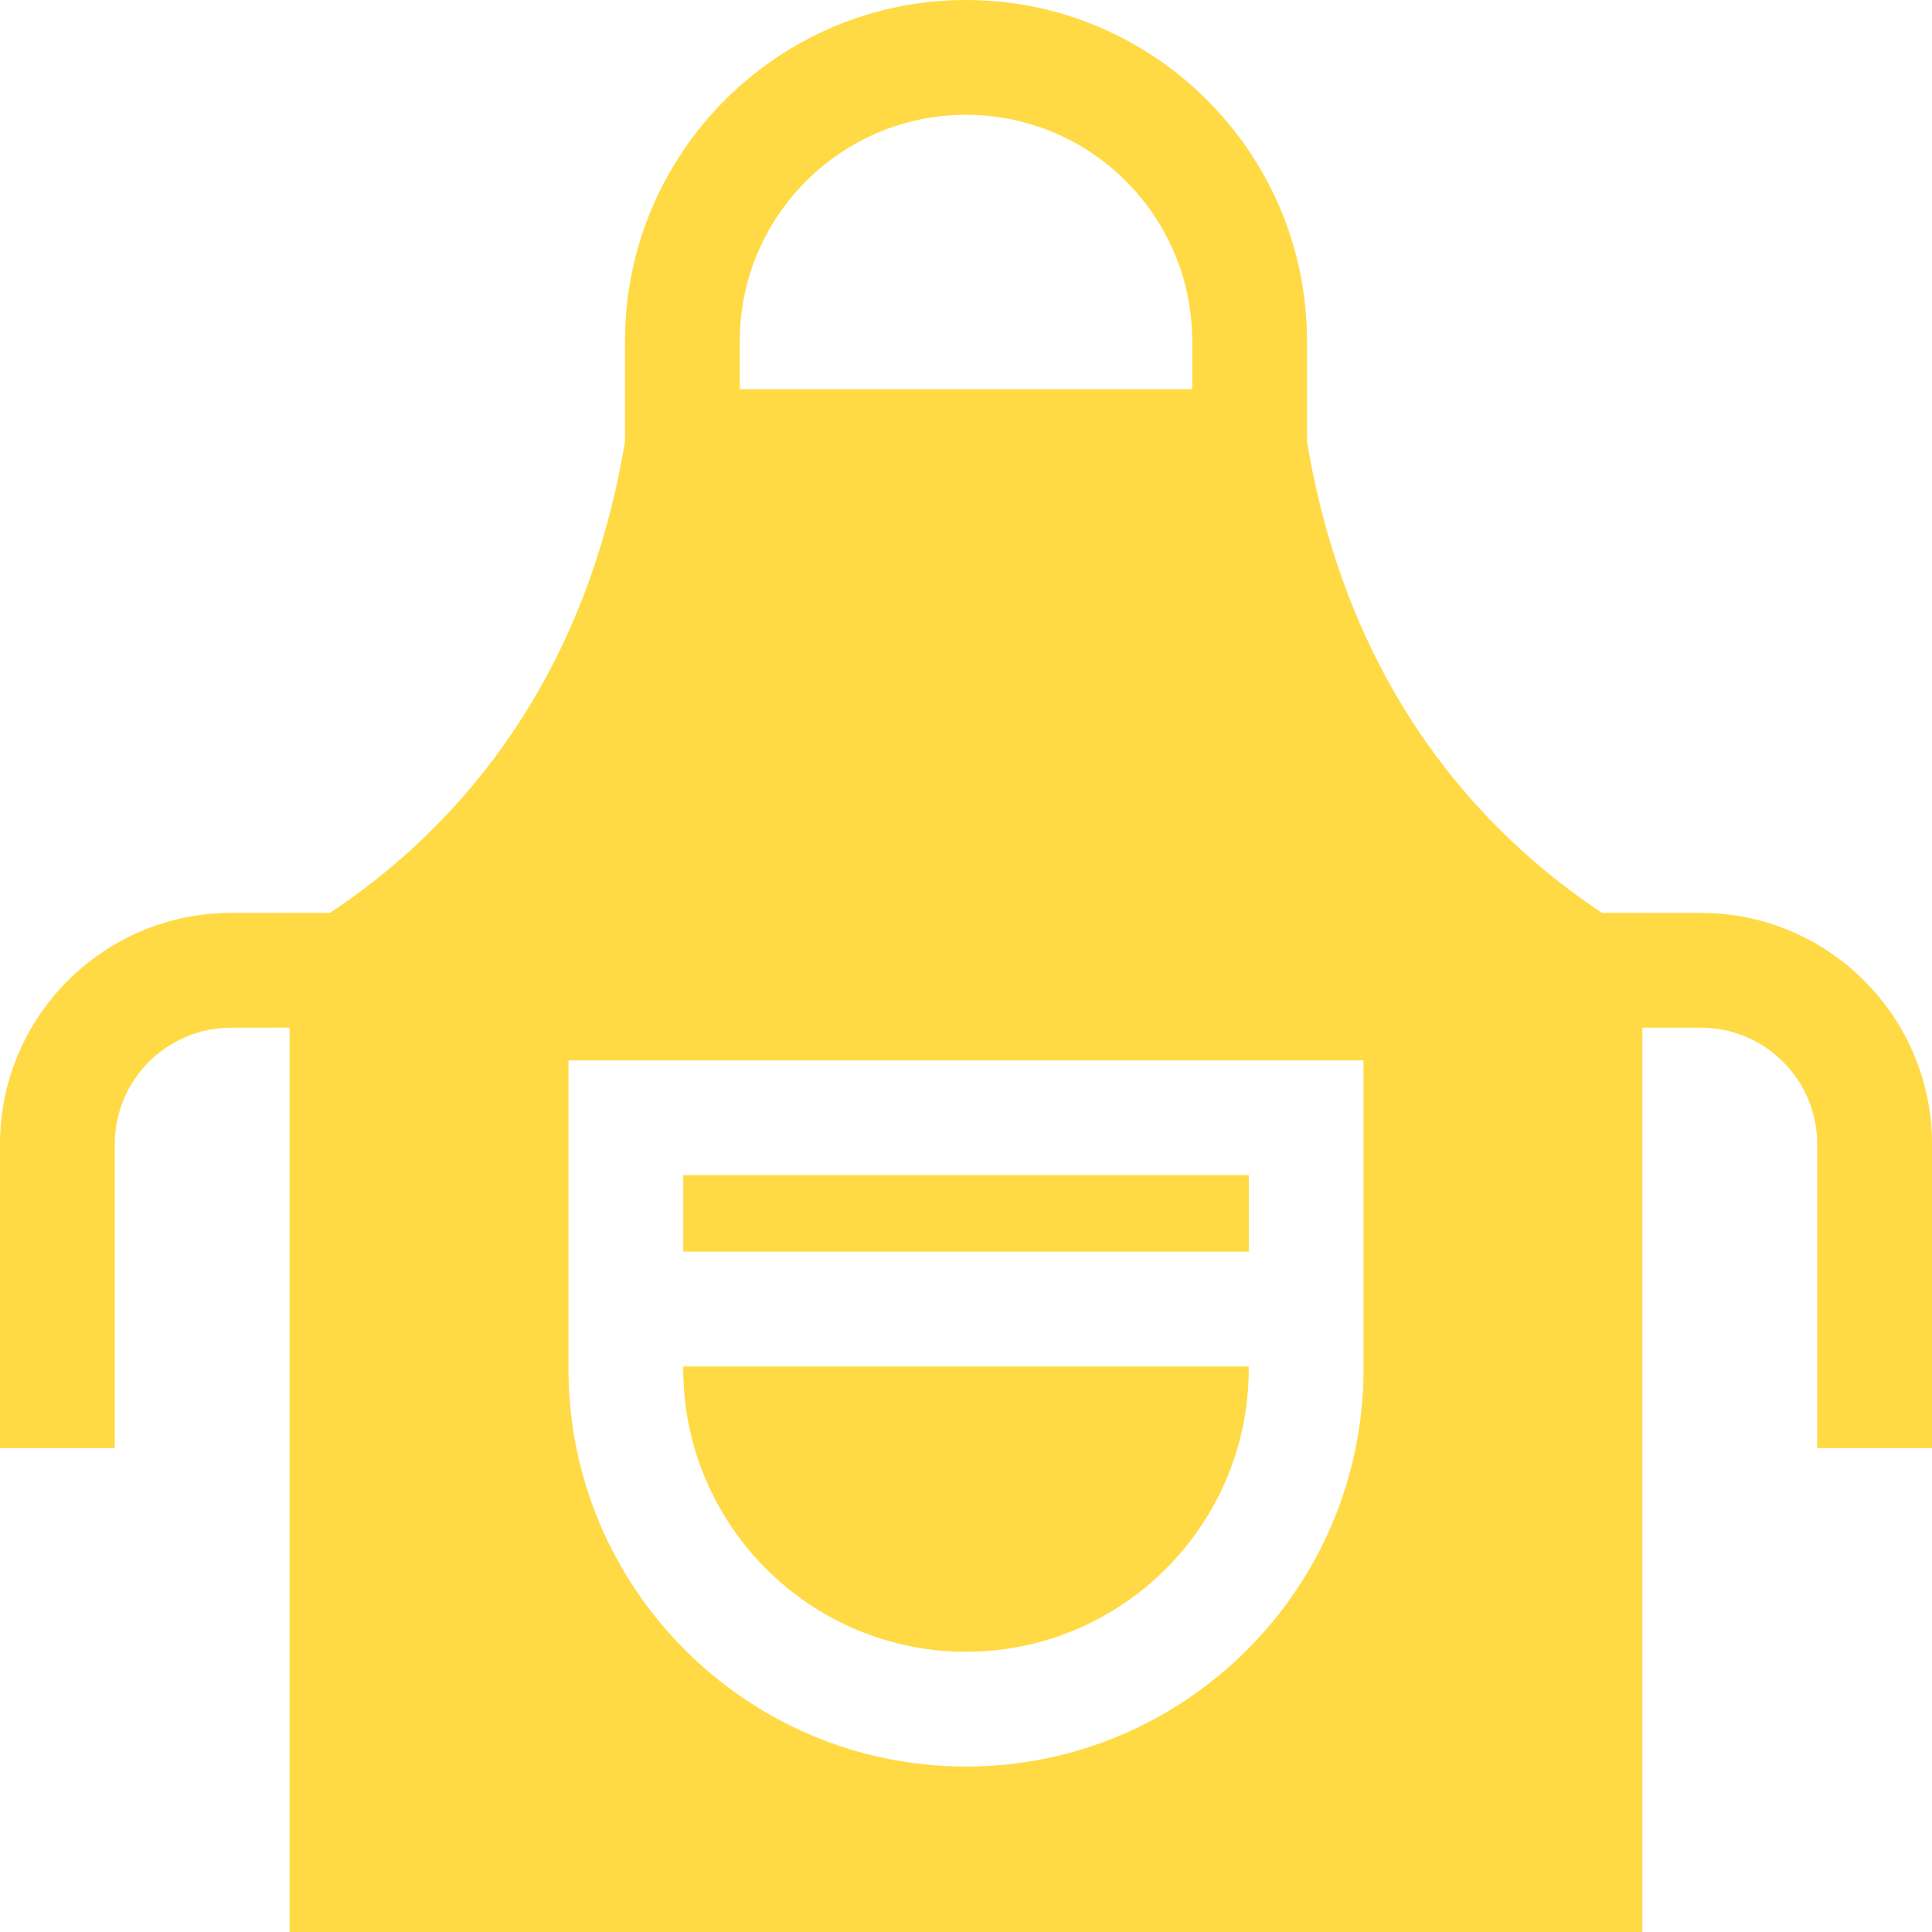 <?xml version="1.0" encoding="iso-8859-1"?>
<!-- Generator: Adobe Illustrator 19.0.0, SVG Export Plug-In . SVG Version: 6.00 Build 0)  -->
<svg xmlns="http://www.w3.org/2000/svg" xmlns:xlink="http://www.w3.org/1999/xlink" version="1.1" id="Layer_1" x="0px" y="0px" viewBox="0 0 512 512" style="enable-background:new 0 0 512 512;" xml:space="preserve" width="512px" height="512px">
<g>
	<g>
		<path d="M181.069,362.123v0.681c0,41.317,33.614,74.931,74.931,74.931s74.931-33.614,74.931-74.931v-0.681H181.069z" fill="#FFDA44"/>
	</g>
</g>
<g>
	<g>
		<rect x="181.074" y="311.422" width="149.866" height="20.278" fill="#FFDA44"/>
	</g>
</g>
<g>
	<g>
		<path d="M450.733,241.926l-26.192-0.017c-30.3-20.057-66.969-57.611-78.172-124.881V90.367    c-0.001-49.828-40.539-90.367-90.369-90.367s-90.368,40.538-90.368,90.367v26.661c-11.205,67.27-47.873,104.824-78.172,124.881    l-26.182,0.017C27.488,241.926,0,269.415,0,303.203v80.564h30.417v-80.564c0-17.016,13.843-30.86,30.869-30.86l15.458-0.01    v239.666h358.51V272.334l15.468,0.01c17.016,0,30.86,13.843,30.86,30.86v80.564H512v-80.564    C512,269.415,484.511,241.926,450.733,241.926z M196.049,90.367c0-33.056,26.894-59.949,59.95-59.949    c33.057,0,59.95,26.893,59.95,59.949v12.772H196.049V90.367z M361.349,362.804c0,58.09-47.259,105.348-105.348,105.348    s-105.348-47.258-105.348-105.348V281.01h210.696V362.804z" fill="#FFDA44"/>
	</g>
</g>
<g>
</g>
<g>
</g>
<g>
</g>
<g>
</g>
<g>
</g>
<g>
</g>
<g>
</g>
<g>
</g>
<g>
</g>
<g>
</g>
<g>
</g>
<g>
</g>
<g>
</g>
<g>
</g>
<g>
</g>
</svg>
